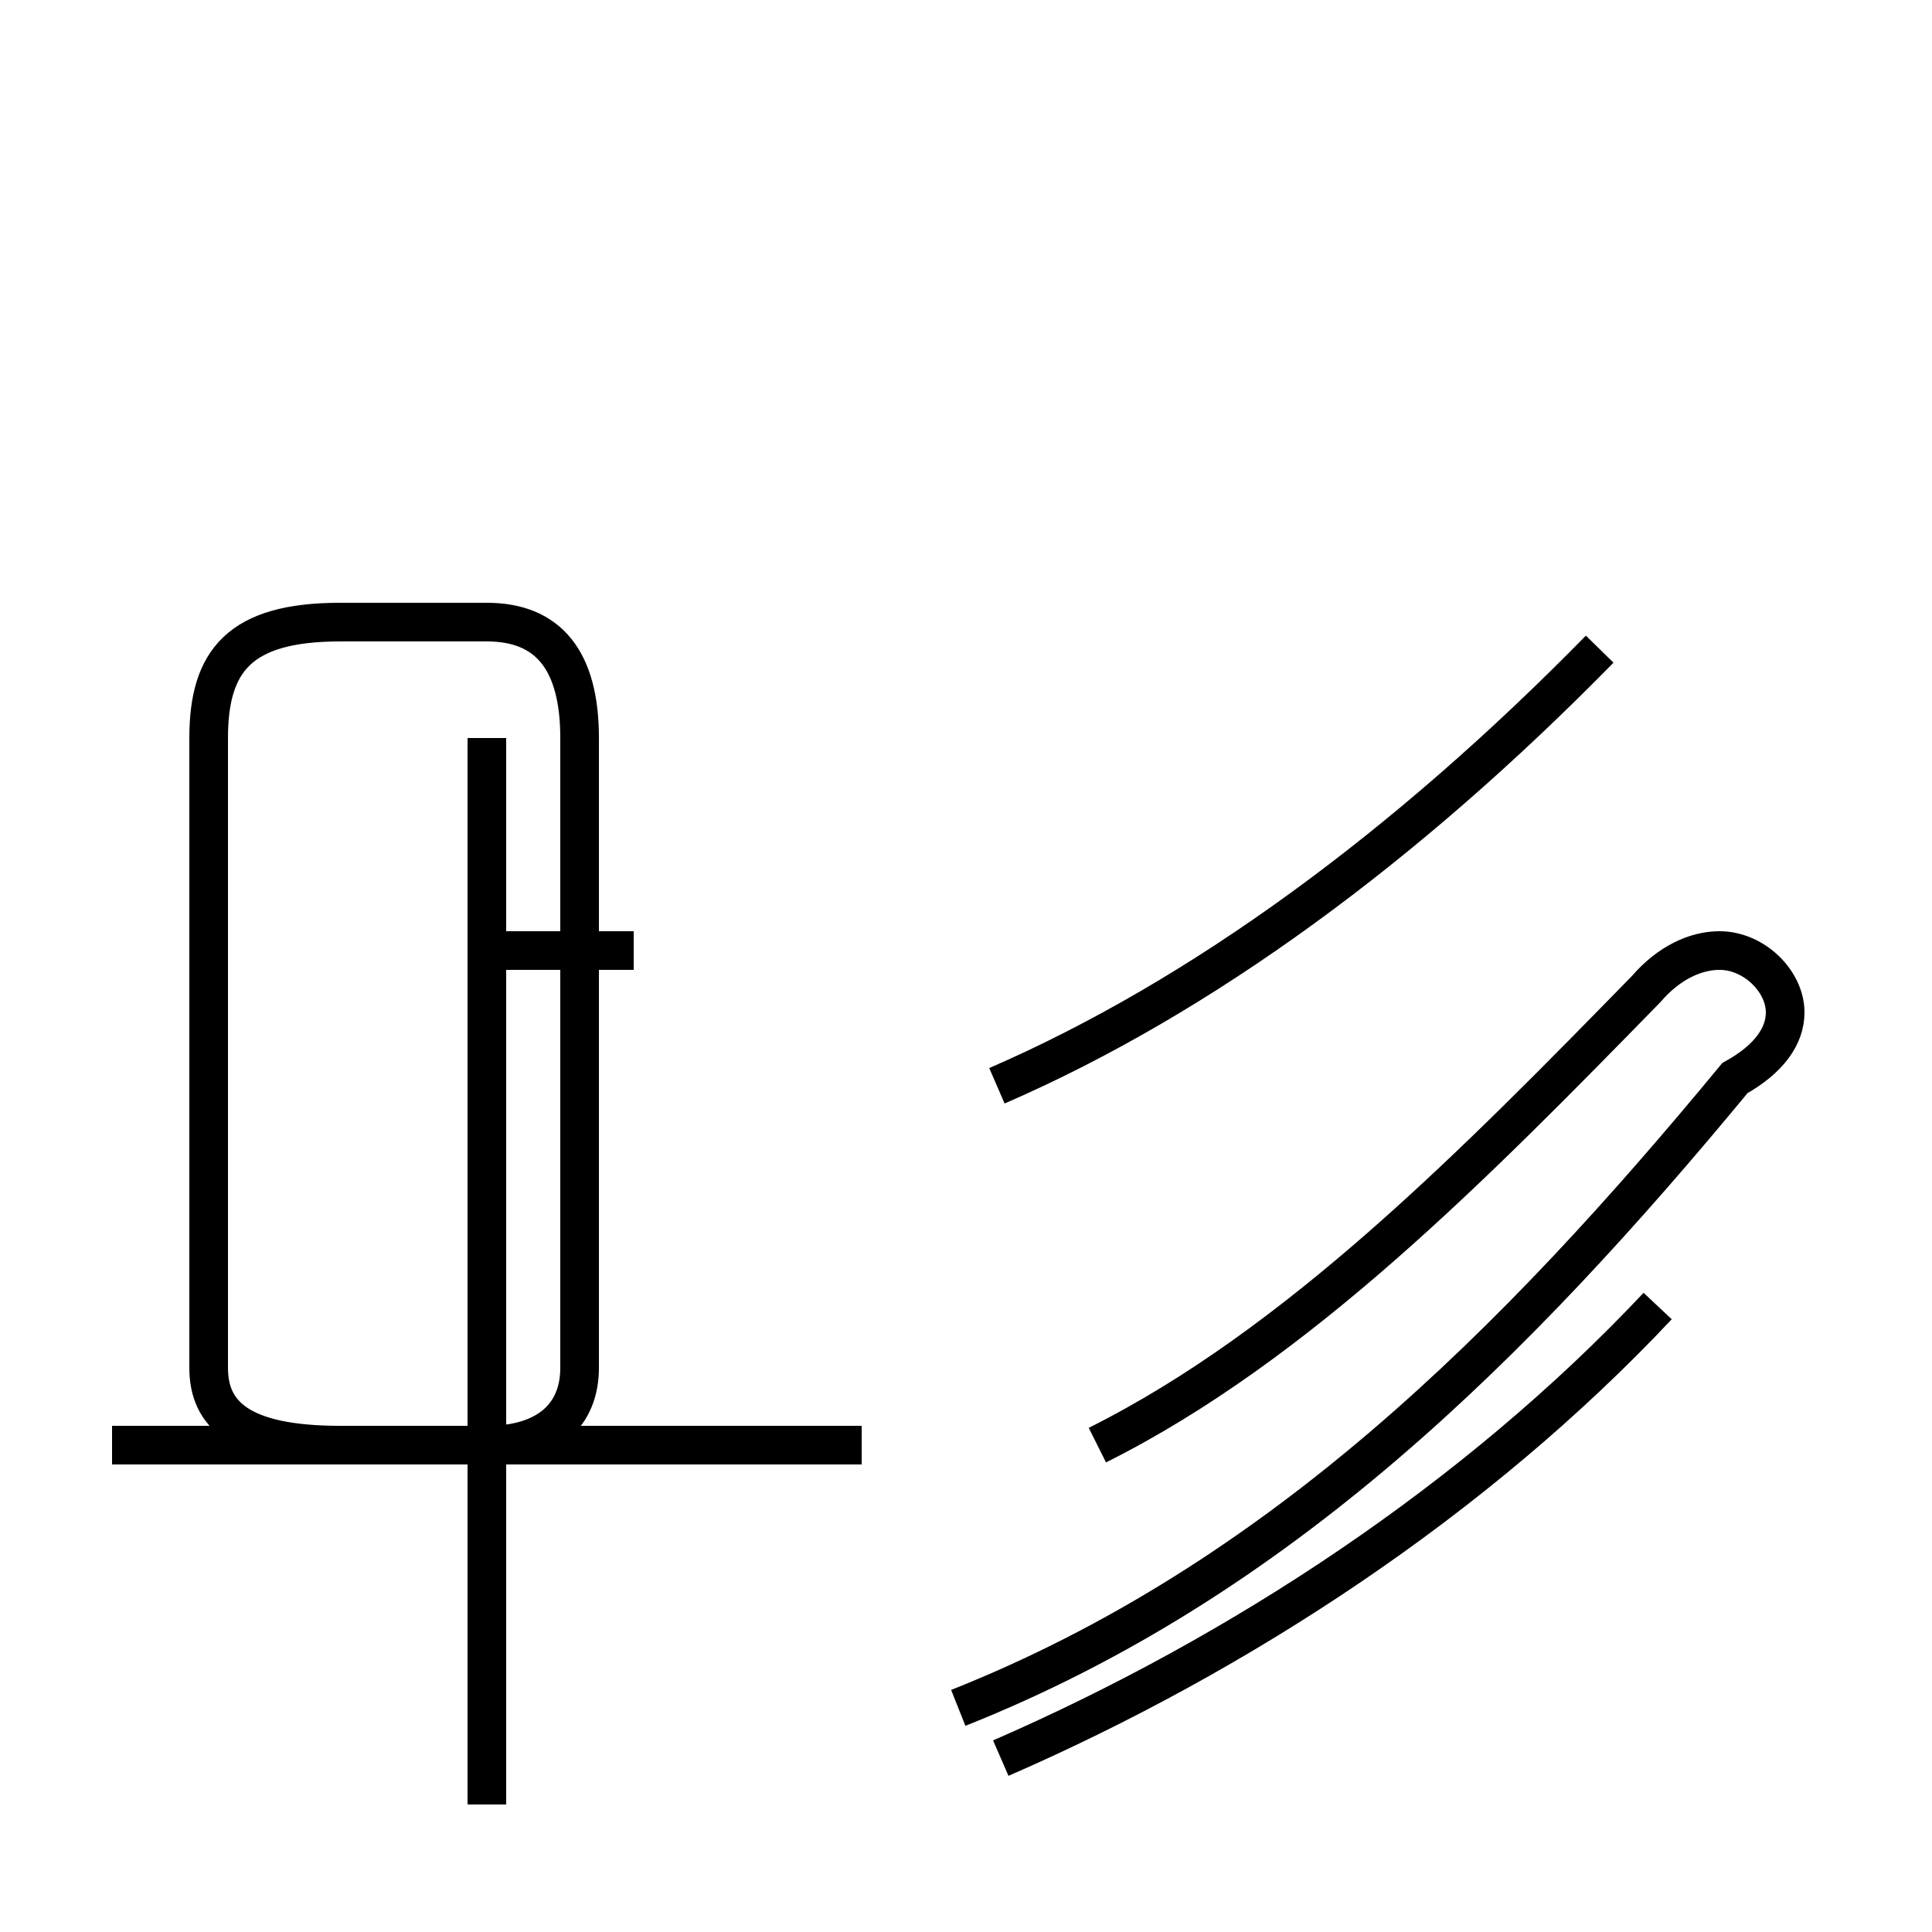 <?xml version='1.0' encoding='utf8'?>
<svg viewBox="0.0 -44.0 50.0 50.0" version="1.1" xmlns="http://www.w3.org/2000/svg">
<rect x="0.0" y="-44.0" width="50.0" height="50.0" fill="#808080" stroke="none"/>
<rect x="-1000" y="-1000" width="2000" height="2000" stroke="white" fill="white"/>
<g style="fill:none; stroke:#000000;  stroke-width:1">
<path d="M 2.9 6.6 L 12.6 6.6 C 14.2 6.6 15.0 7.4 15.0 8.6 L 15.0 24.9 C 15.0 26.9 14.2 27.9 12.6 27.9 L 8.8 27.9 C 6.2 27.9 5.4 26.9 5.4 24.9 L 5.4 8.6 C 5.4 7.4 6.2 6.6 8.8 6.6 Z M 12.6 -2.7 L 12.6 24.9 M 12.6 13.2 L 12.6 16.5 M 12.6 19.4 L 16.4 19.4 M 22.3 6.6 L 3.4 6.6 M 25.9 -1.5 C 32.1 1.2 38.2 5.2 42.9 10.2 M 25.8 15.9 C 31.1 18.2 36.4 22.1 41.4 27.2 M 24.8 -0.2 C 33.1 3.1 39.2 9.2 44.9 16.1 C 45.8 16.6 46.2 17.2 46.2 17.8 C 46.2 18.6 45.4 19.4 44.5 19.4 C 43.9 19.4 43.2 19.1 42.6 18.4 C 38.2 13.9 33.6 9.2 28.4 6.6 " transform="scale(1, -1)" />
</g>
</svg>